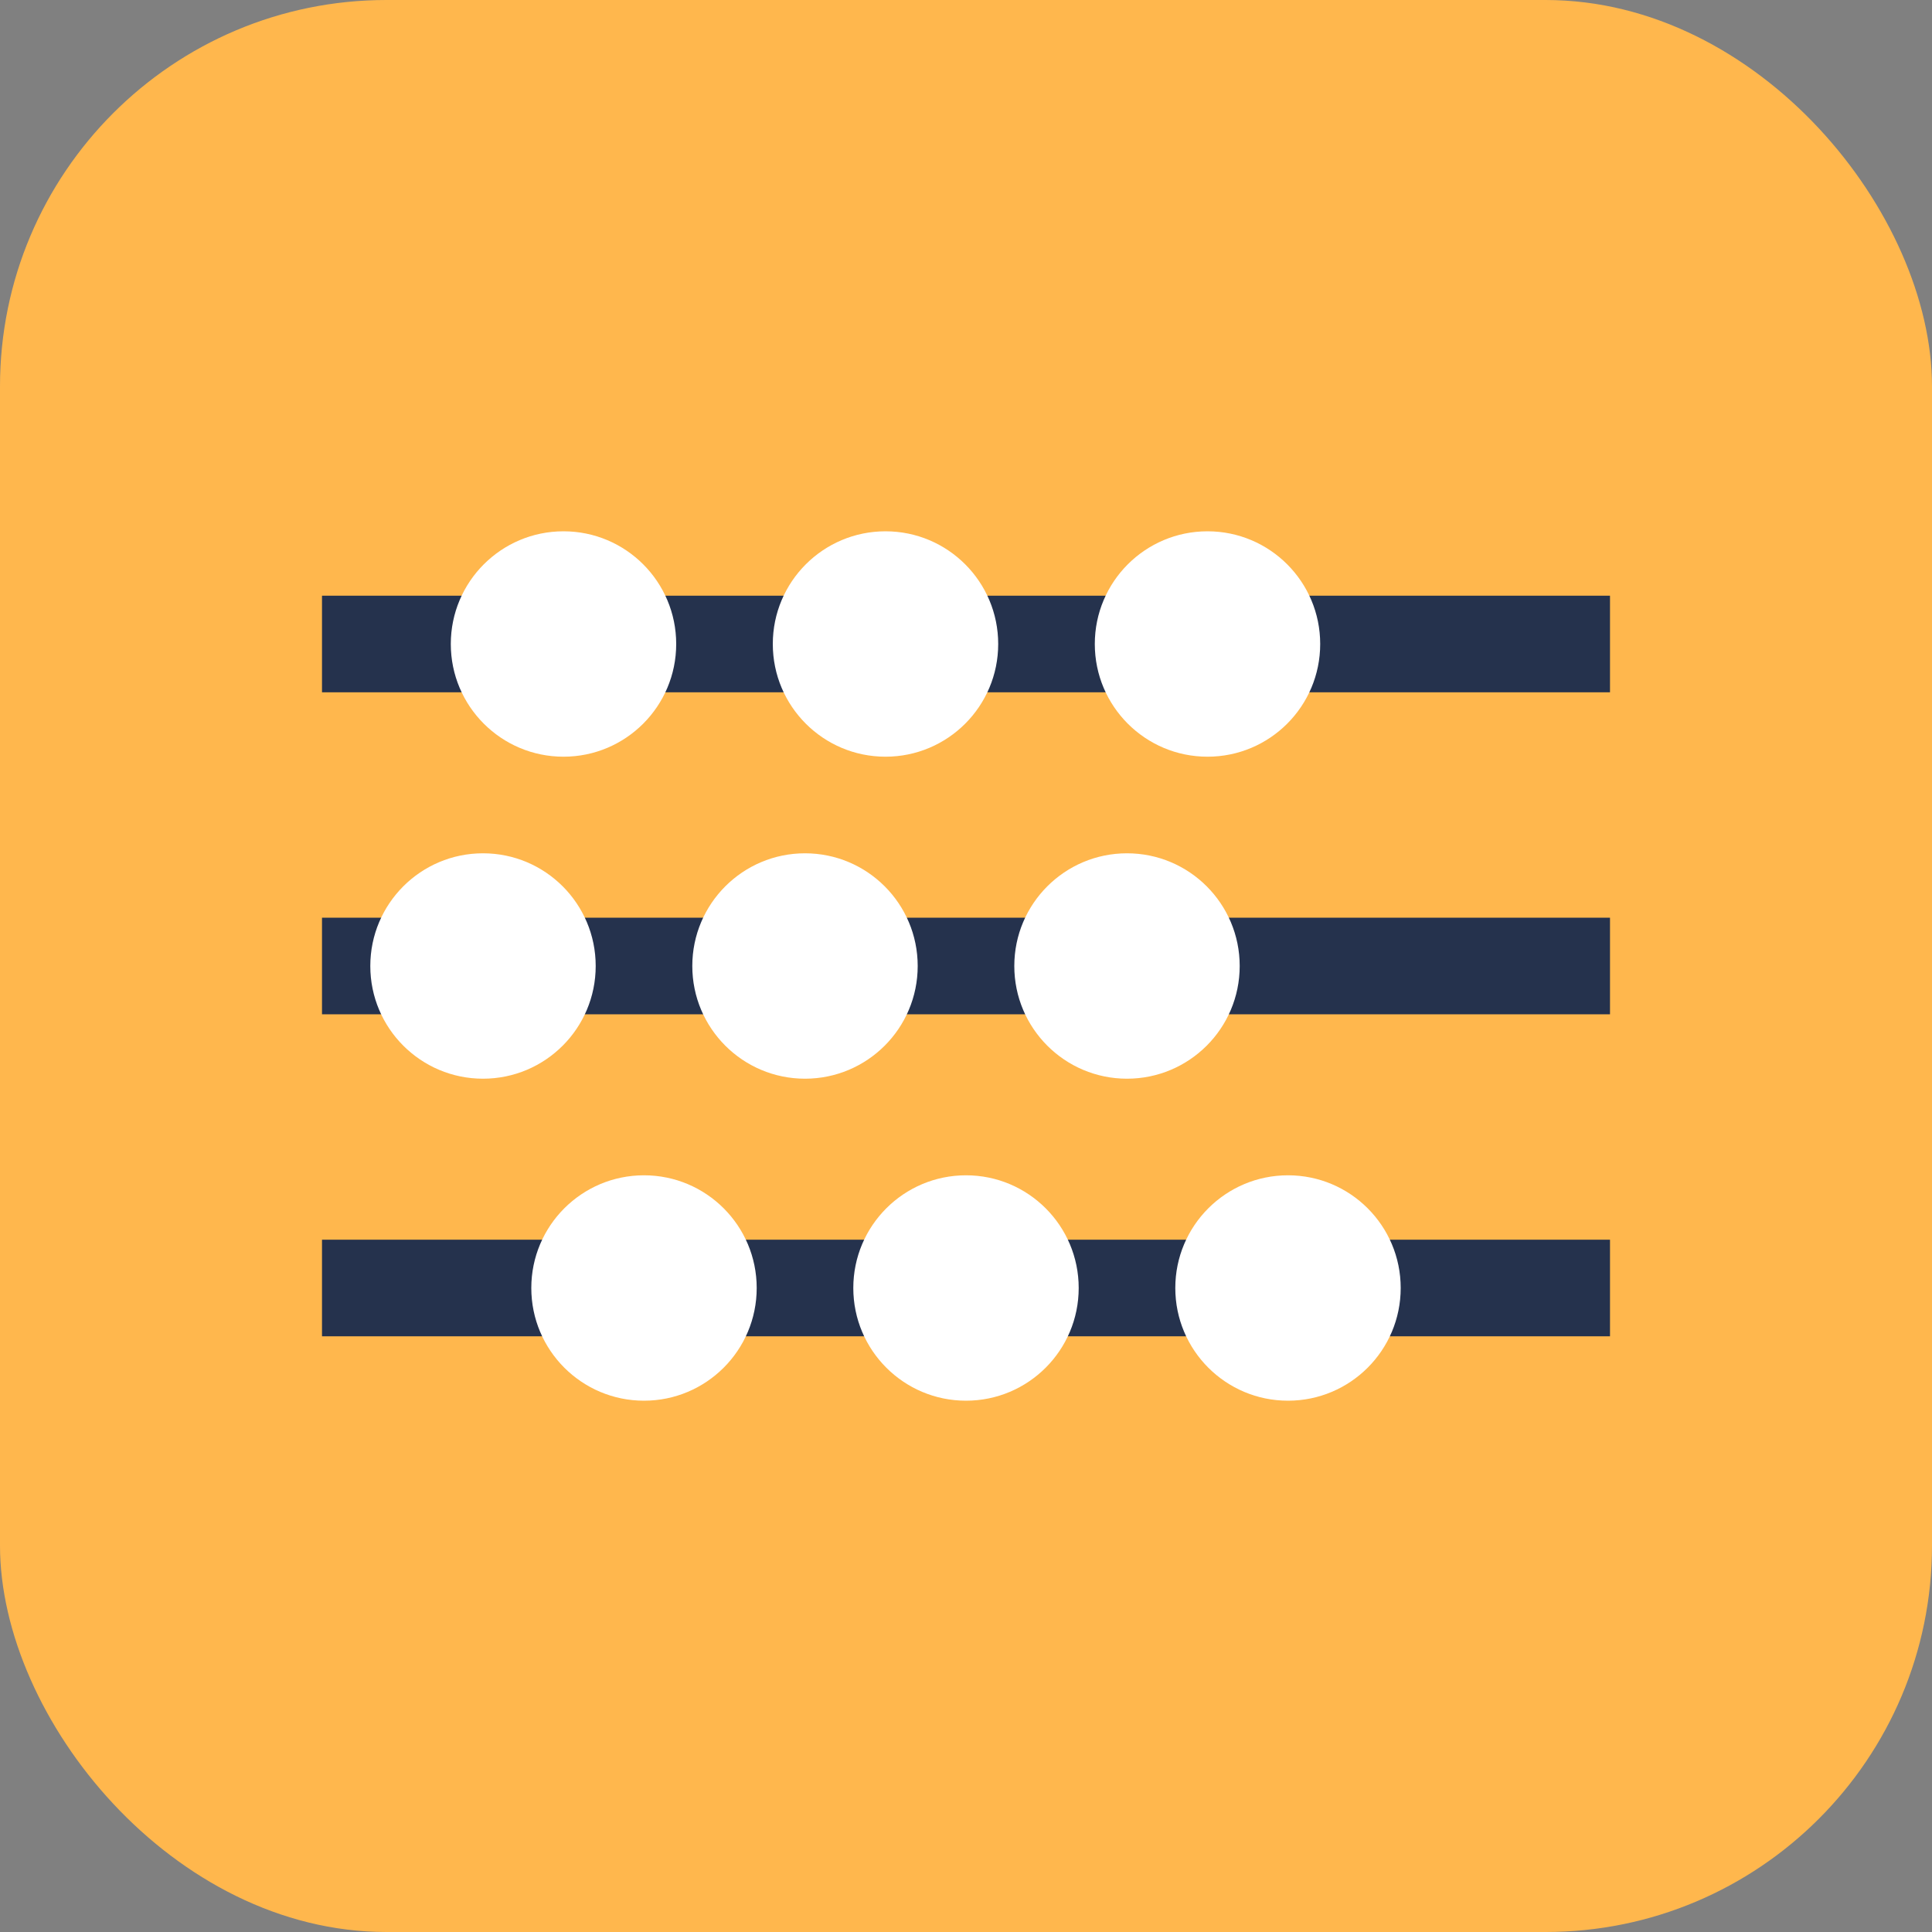 <svg xmlns="http://www.w3.org/2000/svg" viewBox="0 0 120 120">
  <rect x="0" y="0" width="120" height="120" fill="#808080" stroke="none"/>
  <rect width="120" height="120" rx="24" fill="#ffb74d"/>
  <g stroke="#25324d" stroke-width="6" fill="none">
    <line x1="20" y1="40" x2="100" y2="40"/>
    <line x1="20" y1="60" x2="100" y2="60"/>
    <line x1="20" y1="80" x2="100" y2="80"/>
  </g>
  <g fill="#fff">
    <circle cx="35" cy="40" r="7"/><circle cx="55" cy="40" r="7"/><circle cx="75" cy="40" r="7"/>
    <circle cx="30" cy="60" r="7"/><circle cx="50" cy="60" r="7"/><circle cx="70" cy="60" r="7"/>
    <circle cx="40" cy="80" r="7"/><circle cx="60" cy="80" r="7"/><circle cx="80" cy="80" r="7"/>
  </g>
</svg>
